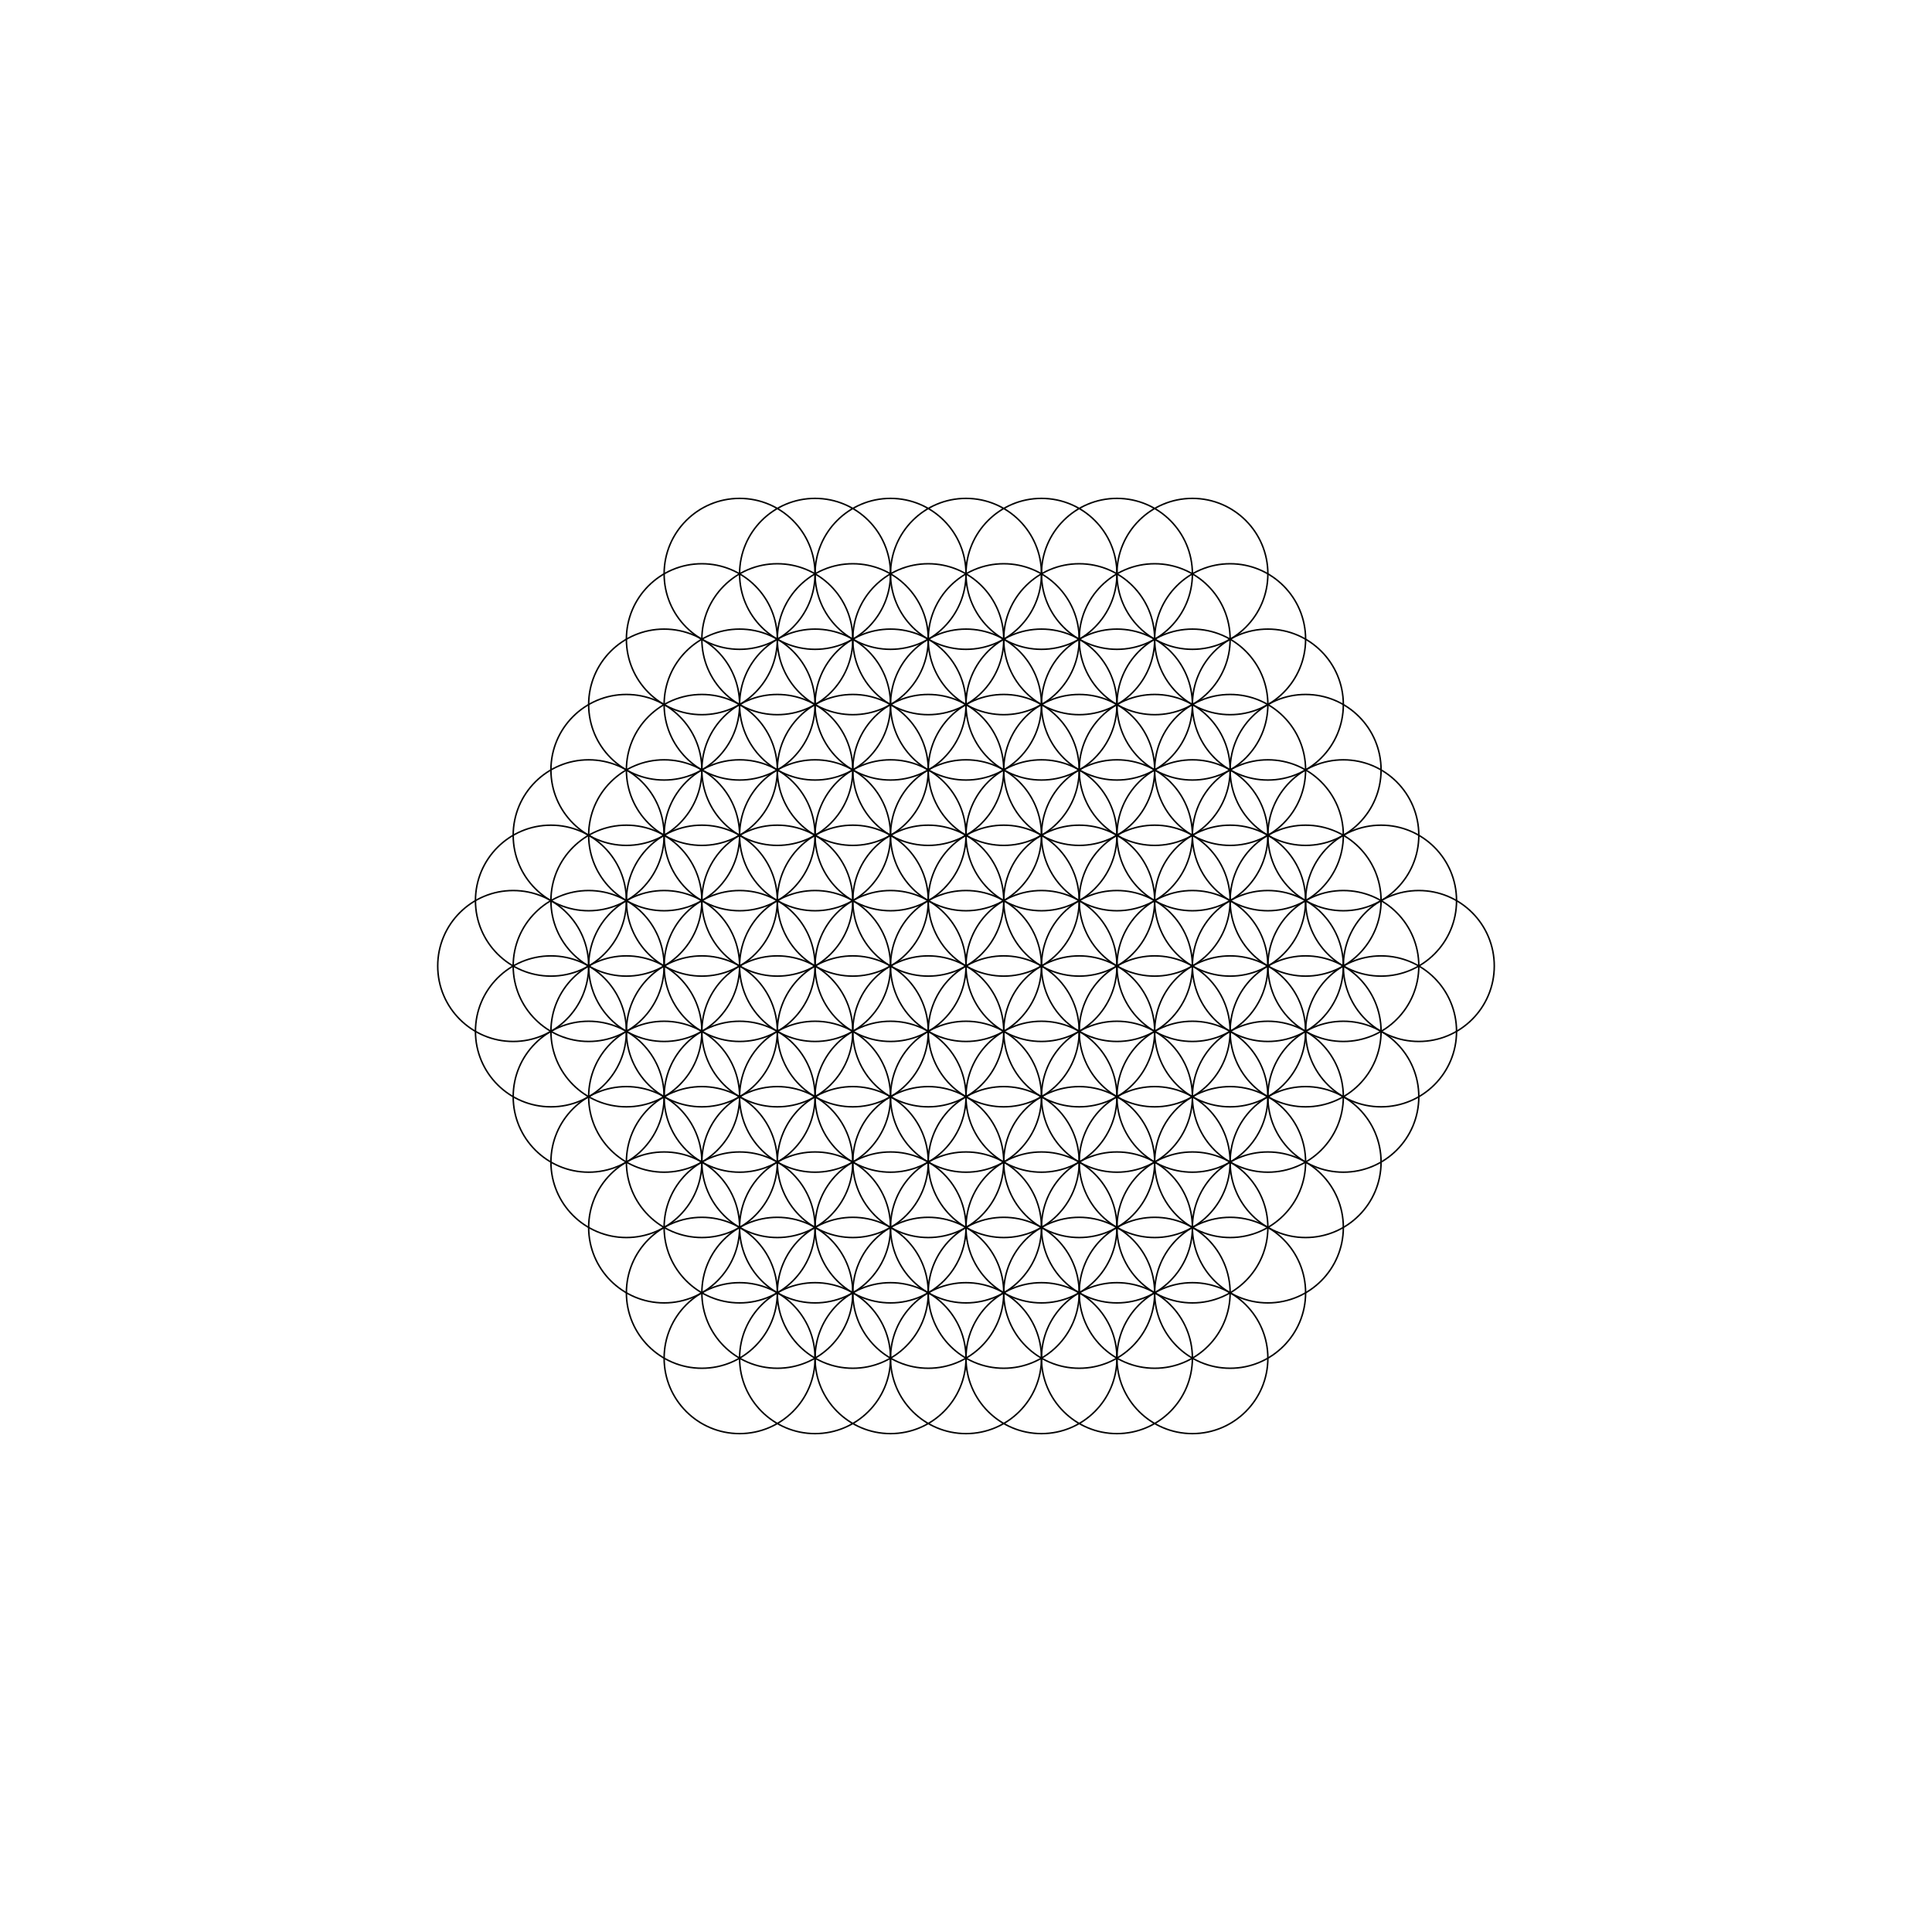 <svg svg="http://www.w3.org/2000/svg" xlink="http://www.w3.org/1999/xlink" width="1280" height="1280">
  <defs/>
  <g id="canvas" transform="matrix(1,0,0,-1,0,1280) translate(640,640)">
    <g id="hexagonlattice">
      <circle style="stroke:black;fill:none" cx="0" r="50" cy="0"/>
      <g id="flowerlayer1">
        <circle style="stroke:black;fill:none" cx="25" r="50" cy="43.301"/>
        <circle style="stroke:black;fill:none" cx="50" r="50" cy="0"/>
        <circle style="stroke:black;fill:none" cx="25" r="50" cy="-43.301"/>
        <circle style="stroke:black;fill:none" cx="-25" r="50" cy="-43.301"/>
        <circle style="stroke:black;fill:none" cx="-50" r="50" cy="-0"/>
        <circle style="stroke:black;fill:none" cx="-25" r="50" cy="43.301"/>
      </g>
      <g id="flowerlayer2">
        <circle style="stroke:black;fill:none" cx="50" r="50" cy="86.603"/>
        <circle style="stroke:black;fill:none" cx="75" r="50" cy="43.301"/>
        <circle style="stroke:black;fill:none" cx="100" r="50" cy="0"/>
        <circle style="stroke:black;fill:none" cx="75" r="50" cy="-43.301"/>
        <circle style="stroke:black;fill:none" cx="50" r="50" cy="-86.603"/>
        <circle style="stroke:black;fill:none" cx="0" r="50" cy="-86.603"/>
        <circle style="stroke:black;fill:none" cx="-50" r="50" cy="-86.603"/>
        <circle style="stroke:black;fill:none" cx="-75" r="50" cy="-43.301"/>
        <circle style="stroke:black;fill:none" cx="-100" r="50" cy="-0"/>
        <circle style="stroke:black;fill:none" cx="-75" r="50" cy="43.301"/>
        <circle style="stroke:black;fill:none" cx="-50" r="50" cy="86.603"/>
        <circle style="stroke:black;fill:none" cx="0" r="50" cy="86.603"/>
      </g>
      <g id="flowerlayer3">
        <circle style="stroke:black;fill:none" cx="75" r="50" cy="129.904"/>
        <circle style="stroke:black;fill:none" cx="100" r="50" cy="86.603"/>
        <circle style="stroke:black;fill:none" cx="125" r="50" cy="43.301"/>
        <circle style="stroke:black;fill:none" cx="150" r="50" cy="0"/>
        <circle style="stroke:black;fill:none" cx="125" r="50" cy="-43.301"/>
        <circle style="stroke:black;fill:none" cx="100" r="50" cy="-86.603"/>
        <circle style="stroke:black;fill:none" cx="75" r="50" cy="-129.904"/>
        <circle style="stroke:black;fill:none" cx="25" r="50" cy="-129.904"/>
        <circle style="stroke:black;fill:none" cx="-25" r="50" cy="-129.904"/>
        <circle style="stroke:black;fill:none" cx="-75" r="50" cy="-129.904"/>
        <circle style="stroke:black;fill:none" cx="-100" r="50" cy="-86.603"/>
        <circle style="stroke:black;fill:none" cx="-125" r="50" cy="-43.301"/>
        <circle style="stroke:black;fill:none" cx="-150" r="50" cy="-0"/>
        <circle style="stroke:black;fill:none" cx="-125" r="50" cy="43.301"/>
        <circle style="stroke:black;fill:none" cx="-100" r="50" cy="86.603"/>
        <circle style="stroke:black;fill:none" cx="-75" r="50" cy="129.904"/>
        <circle style="stroke:black;fill:none" cx="-25" r="50" cy="129.904"/>
        <circle style="stroke:black;fill:none" cx="25" r="50" cy="129.904"/>
      </g>
      <g id="flowerlayer4">
        <circle style="stroke:black;fill:none" cx="100" r="50" cy="173.205"/>
        <circle style="stroke:black;fill:none" cx="125" r="50" cy="129.904"/>
        <circle style="stroke:black;fill:none" cx="150" r="50" cy="86.603"/>
        <circle style="stroke:black;fill:none" cx="175" r="50" cy="43.301"/>
        <circle style="stroke:black;fill:none" cx="200" r="50" cy="0"/>
        <circle style="stroke:black;fill:none" cx="175" r="50" cy="-43.301"/>
        <circle style="stroke:black;fill:none" cx="150" r="50" cy="-86.603"/>
        <circle style="stroke:black;fill:none" cx="125" r="50" cy="-129.904"/>
        <circle style="stroke:black;fill:none" cx="100" r="50" cy="-173.205"/>
        <circle style="stroke:black;fill:none" cx="50" r="50" cy="-173.205"/>
        <circle style="stroke:black;fill:none" cx="0" r="50" cy="-173.205"/>
        <circle style="stroke:black;fill:none" cx="-50" r="50" cy="-173.205"/>
        <circle style="stroke:black;fill:none" cx="-100" r="50" cy="-173.205"/>
        <circle style="stroke:black;fill:none" cx="-125" r="50" cy="-129.904"/>
        <circle style="stroke:black;fill:none" cx="-150" r="50" cy="-86.603"/>
        <circle style="stroke:black;fill:none" cx="-175" r="50" cy="-43.301"/>
        <circle style="stroke:black;fill:none" cx="-200" r="50" cy="-0"/>
        <circle style="stroke:black;fill:none" cx="-175" r="50" cy="43.301"/>
        <circle style="stroke:black;fill:none" cx="-150" r="50" cy="86.603"/>
        <circle style="stroke:black;fill:none" cx="-125" r="50" cy="129.904"/>
        <circle style="stroke:black;fill:none" cx="-100" r="50" cy="173.205"/>
        <circle style="stroke:black;fill:none" cx="-50" r="50" cy="173.205"/>
        <circle style="stroke:black;fill:none" cx="0" r="50" cy="173.205"/>
        <circle style="stroke:black;fill:none" cx="50" r="50" cy="173.205"/>
      </g>
      <g id="flowerlayer5">
        <circle style="stroke:black;fill:none" cx="125" r="50" cy="216.506"/>
        <circle style="stroke:black;fill:none" cx="150" r="50" cy="173.205"/>
        <circle style="stroke:black;fill:none" cx="175" r="50" cy="129.904"/>
        <circle style="stroke:black;fill:none" cx="200" r="50" cy="86.603"/>
        <circle style="stroke:black;fill:none" cx="225" r="50" cy="43.301"/>
        <circle style="stroke:black;fill:none" cx="250" r="50" cy="0"/>
        <circle style="stroke:black;fill:none" cx="225" r="50" cy="-43.301"/>
        <circle style="stroke:black;fill:none" cx="200" r="50" cy="-86.603"/>
        <circle style="stroke:black;fill:none" cx="175" r="50" cy="-129.904"/>
        <circle style="stroke:black;fill:none" cx="150" r="50" cy="-173.205"/>
        <circle style="stroke:black;fill:none" cx="125" r="50" cy="-216.506"/>
        <circle style="stroke:black;fill:none" cx="75" r="50" cy="-216.506"/>
        <circle style="stroke:black;fill:none" cx="25" r="50" cy="-216.506"/>
        <circle style="stroke:black;fill:none" cx="-25" r="50" cy="-216.506"/>
        <circle style="stroke:black;fill:none" cx="-75" r="50" cy="-216.506"/>
        <circle style="stroke:black;fill:none" cx="-125" r="50" cy="-216.506"/>
        <circle style="stroke:black;fill:none" cx="-150" r="50" cy="-173.205"/>
        <circle style="stroke:black;fill:none" cx="-175" r="50" cy="-129.904"/>
        <circle style="stroke:black;fill:none" cx="-200" r="50" cy="-86.603"/>
        <circle style="stroke:black;fill:none" cx="-225" r="50" cy="-43.301"/>
        <circle style="stroke:black;fill:none" cx="-250" r="50" cy="-0"/>
        <circle style="stroke:black;fill:none" cx="-225" r="50" cy="43.301"/>
        <circle style="stroke:black;fill:none" cx="-200" r="50" cy="86.603"/>
        <circle style="stroke:black;fill:none" cx="-175" r="50" cy="129.904"/>
        <circle style="stroke:black;fill:none" cx="-150" r="50" cy="173.205"/>
        <circle style="stroke:black;fill:none" cx="-125" r="50" cy="216.506"/>
        <circle style="stroke:black;fill:none" cx="-75" r="50" cy="216.506"/>
        <circle style="stroke:black;fill:none" cx="-25" r="50" cy="216.506"/>
        <circle style="stroke:black;fill:none" cx="25" r="50" cy="216.506"/>
        <circle style="stroke:black;fill:none" cx="75" r="50" cy="216.506"/>
      </g>
      <g id="flowerlayer6">
        <circle style="stroke:black;fill:none" cx="150" r="50" cy="259.808"/>
        <circle style="stroke:black;fill:none" cx="175" r="50" cy="216.506"/>
        <circle style="stroke:black;fill:none" cx="200" r="50" cy="173.205"/>
        <circle style="stroke:black;fill:none" cx="225" r="50" cy="129.904"/>
        <circle style="stroke:black;fill:none" cx="250" r="50" cy="86.603"/>
        <circle style="stroke:black;fill:none" cx="275" r="50" cy="43.301"/>
        <circle style="stroke:black;fill:none" cx="300" r="50" cy="0"/>
        <circle style="stroke:black;fill:none" cx="275" r="50" cy="-43.301"/>
        <circle style="stroke:black;fill:none" cx="250" r="50" cy="-86.603"/>
        <circle style="stroke:black;fill:none" cx="225" r="50" cy="-129.904"/>
        <circle style="stroke:black;fill:none" cx="200" r="50" cy="-173.205"/>
        <circle style="stroke:black;fill:none" cx="175" r="50" cy="-216.506"/>
        <circle style="stroke:black;fill:none" cx="150" r="50" cy="-259.808"/>
        <circle style="stroke:black;fill:none" cx="100" r="50" cy="-259.808"/>
        <circle style="stroke:black;fill:none" cx="50" r="50" cy="-259.808"/>
        <circle style="stroke:black;fill:none" cx="0" r="50" cy="-259.808"/>
        <circle style="stroke:black;fill:none" cx="-50" r="50" cy="-259.808"/>
        <circle style="stroke:black;fill:none" cx="-100" r="50" cy="-259.808"/>
        <circle style="stroke:black;fill:none" cx="-150" r="50" cy="-259.808"/>
        <circle style="stroke:black;fill:none" cx="-175" r="50" cy="-216.506"/>
        <circle style="stroke:black;fill:none" cx="-200" r="50" cy="-173.205"/>
        <circle style="stroke:black;fill:none" cx="-225" r="50" cy="-129.904"/>
        <circle style="stroke:black;fill:none" cx="-250" r="50" cy="-86.603"/>
        <circle style="stroke:black;fill:none" cx="-275" r="50" cy="-43.301"/>
        <circle style="stroke:black;fill:none" cx="-300" r="50" cy="-0"/>
        <circle style="stroke:black;fill:none" cx="-275" r="50" cy="43.301"/>
        <circle style="stroke:black;fill:none" cx="-250" r="50" cy="86.603"/>
        <circle style="stroke:black;fill:none" cx="-225" r="50" cy="129.904"/>
        <circle style="stroke:black;fill:none" cx="-200" r="50" cy="173.205"/>
        <circle style="stroke:black;fill:none" cx="-175" r="50" cy="216.506"/>
        <circle style="stroke:black;fill:none" cx="-150" r="50" cy="259.808"/>
        <circle style="stroke:black;fill:none" cx="-100" r="50" cy="259.808"/>
        <circle style="stroke:black;fill:none" cx="-50" r="50" cy="259.808"/>
        <circle style="stroke:black;fill:none" cx="0" r="50" cy="259.808"/>
        <circle style="stroke:black;fill:none" cx="50" r="50" cy="259.808"/>
        <circle style="stroke:black;fill:none" cx="100" r="50" cy="259.808"/>
      </g>
    </g>
  </g>
</svg>

